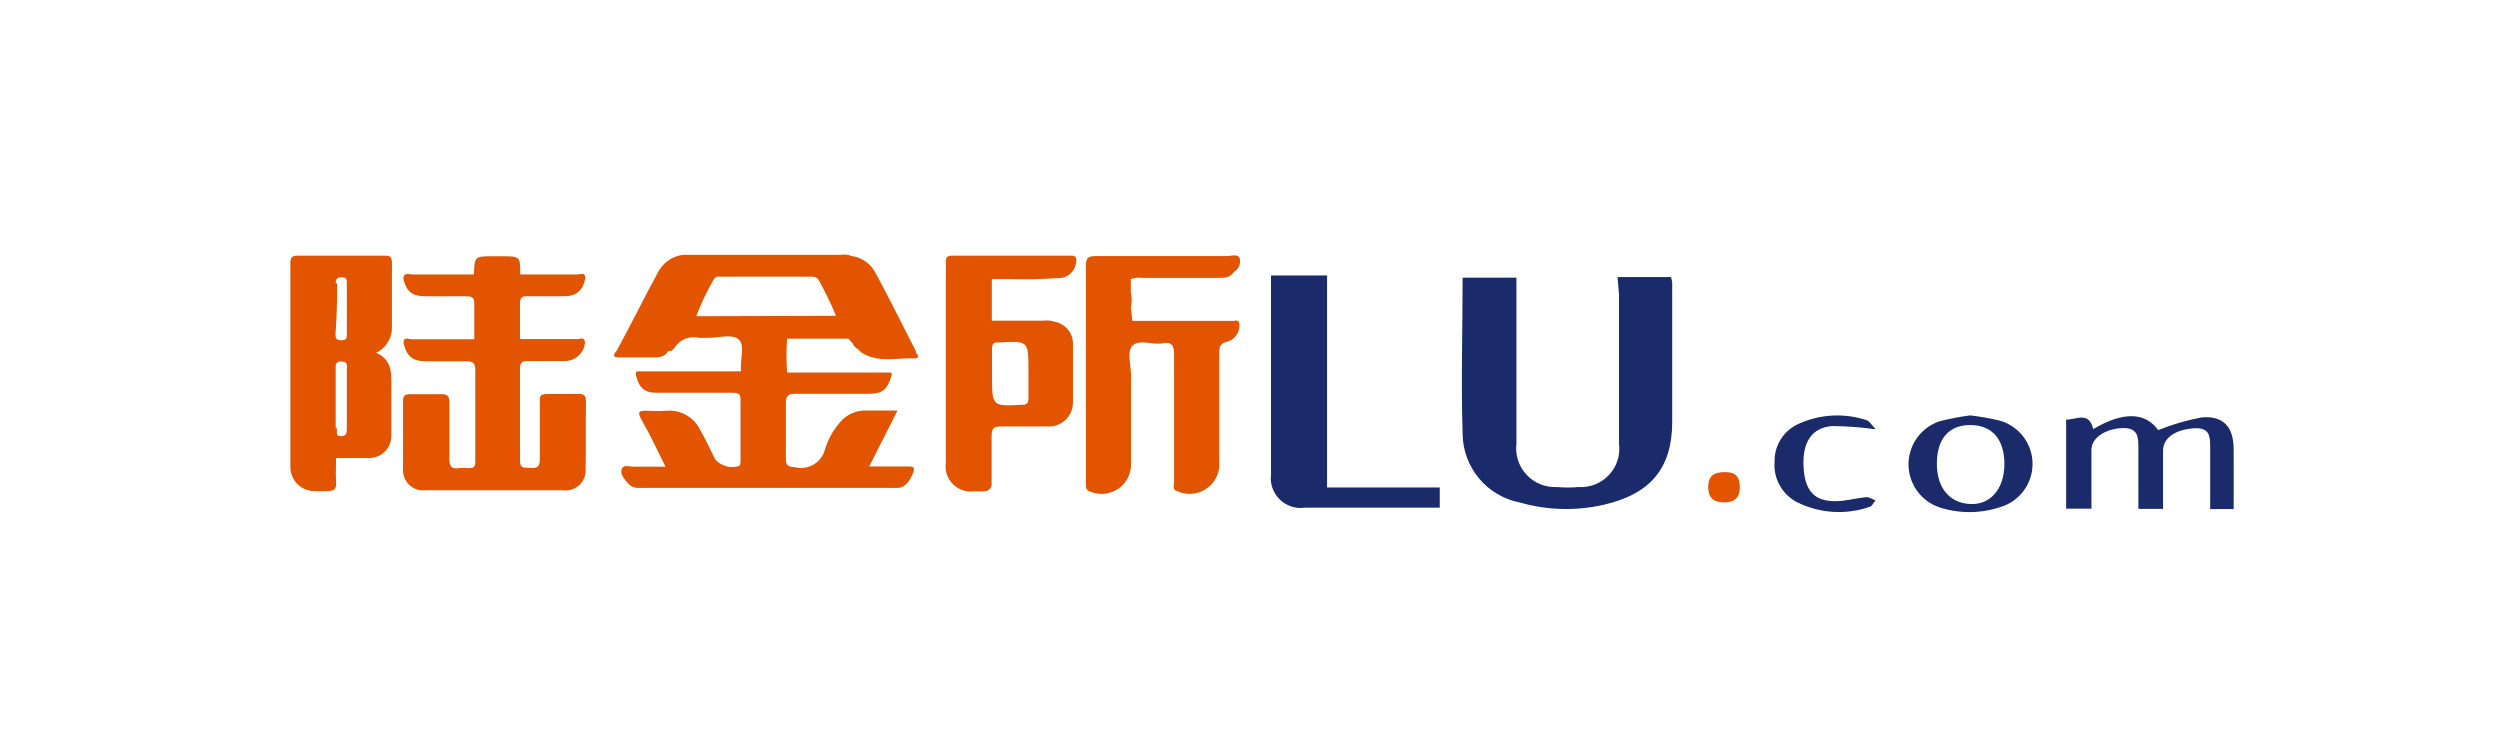<?xml version="1.0" encoding="UTF-8"?>
<svg width="200px" height="60px" viewBox="0 0 200 60" version="1.1" xmlns="http://www.w3.org/2000/svg" xmlns:xlink="http://www.w3.org/1999/xlink">
    <!-- Generator: Sketch 50.2 (55047) - http://www.bohemiancoding.com/sketch -->
    <title>37-陆金所</title>
    <desc>Created with Sketch.</desc>
    <defs></defs>
    <g id="PRODUCTS" stroke="none" stroke-width="1" fill="none" fill-rule="evenodd">
        <g id="About-us" transform="translate(-570, -3664)">
            <g id="37-陆金所" transform="translate(570, 3664)">
                <rect id="Rectangle-24-Copy-38" fill="#FFFFFF" x="0" y="0" width="200" height="60"></rect>
                <g id="陆金所" transform="translate(22, 20)" fill-rule="nonzero">
                    <g id="_8HOZJR.tif" fill="#E25400">
                        <path d="M24.877,12.115 C24.877,11.615 24.699,11.502 24.246,11.518 C23.469,11.518 22.627,11.518 21.899,11.518 C21.171,11.518 21.171,11.647 21.187,12.212 C21.187,13.715 21.187,15.233 21.187,16.752 C21.187,17.349 20.96,17.462 20.459,17.43 C19.957,17.398 19.585,17.543 19.601,16.784 C19.601,14.345 19.601,11.938 19.601,9.482 C19.601,8.982 19.795,8.868 20.232,8.885 C21.219,8.885 22.19,8.885 23.178,8.885 C24.012,8.889 24.713,8.259 24.796,7.431 C24.796,6.914 24.424,7.124 24.214,7.124 L19.601,7.124 C19.601,6.171 19.601,5.218 19.601,4.281 C19.601,3.845 19.714,3.683 20.167,3.699 C21.138,3.699 22.126,3.699 23.113,3.699 C24.1,3.699 24.602,3.295 24.829,2.262 C24.829,1.745 24.456,1.955 24.23,1.955 L19.617,1.955 C19.617,0.501 19.617,0.501 18.095,0.501 L17.432,0.501 C15.975,0.501 15.975,0.501 15.91,1.955 L10.974,1.955 C10.715,1.955 10.31,1.761 10.262,2.278 C10.521,3.328 10.941,3.683 11.977,3.699 C13.013,3.715 14.211,3.699 15.312,3.699 C15.765,3.699 15.959,3.828 15.943,4.313 C15.943,5.25 15.943,6.203 15.943,7.14 C14.324,7.14 12.609,7.14 10.941,7.14 C10.715,7.14 10.278,6.898 10.278,7.447 C10.537,8.497 10.99,8.885 12.01,8.901 C13.029,8.917 14.146,8.901 15.247,8.901 C15.797,8.901 16.04,8.998 16.024,9.628 C16.024,12.067 16.024,14.474 16.024,16.929 C16.024,17.365 15.862,17.462 15.506,17.446 C15.253,17.422 14.998,17.422 14.745,17.446 C14.114,17.543 13.936,17.301 13.952,16.655 C13.952,15.168 13.952,13.682 13.952,12.212 C13.952,11.712 13.822,11.518 13.288,11.534 C12.479,11.534 11.67,11.534 10.844,11.534 C10.44,11.534 10.229,11.615 10.245,12.083 C10.245,13.876 10.245,15.669 10.245,17.462 C10.197,17.951 10.375,18.435 10.727,18.778 C11.08,19.121 11.57,19.284 12.058,19.223 L23,19.223 C23.499,19.297 24.005,19.134 24.367,18.783 C24.729,18.431 24.906,17.931 24.845,17.43 C24.893,15.637 24.845,13.876 24.877,12.115 Z" id="Shape"></path>
                        <path d="M8.093,8.222 C8.84,7.867 9.327,7.126 9.355,6.3 C9.355,4.539 9.355,2.778 9.355,1.018 C9.355,0.565 9.193,0.436 8.773,0.452 C6.442,0.452 4.117,0.452 1.797,0.452 C1.36,0.452 1.23,0.598 1.23,1.034 C1.23,6.462 1.23,11.889 1.23,17.317 C1.217,17.844 1.42,18.353 1.794,18.725 C2.167,19.098 2.677,19.301 3.205,19.288 C3.512,19.288 3.82,19.288 4.127,19.288 C4.694,19.288 4.937,19.175 4.888,18.561 C4.839,17.947 4.888,17.268 4.888,16.638 L7.575,16.638 C8.057,16.631 8.516,16.426 8.843,16.072 C9.17,15.718 9.338,15.245 9.307,14.765 C9.307,13.569 9.307,12.358 9.307,11.162 C9.307,9.967 9.452,8.836 8.093,8.222 Z M4.856,2.665 C4.856,2.31 4.985,2.181 5.341,2.181 C5.697,2.181 5.762,2.358 5.746,2.649 C5.746,3.312 5.746,3.99 5.746,4.652 C5.746,5.315 5.746,6.042 5.746,6.736 C5.746,7.027 5.746,7.221 5.341,7.221 C4.937,7.221 4.839,7.124 4.839,6.752 C4.937,5.395 4.98,4.033 4.969,2.665 L4.856,2.665 Z M4.856,14.264 C4.856,12.702 4.856,11.141 4.856,9.579 C4.856,9.256 4.775,8.901 5.325,8.917 C5.875,8.933 5.746,9.321 5.746,9.628 C5.746,10.403 5.746,11.243 5.746,11.97 C5.746,12.697 5.746,13.472 5.746,14.232 C5.746,14.555 5.746,14.91 5.276,14.894 C4.807,14.878 4.969,14.538 4.969,14.264 L4.856,14.264 Z" id="Shape"></path>
                        <path d="M63.658,0.452 L54.157,0.452 C53.785,0.452 53.655,0.582 53.671,0.953 C53.688,1.325 53.671,1.793 53.671,2.213 C53.671,7.135 53.671,12.056 53.671,16.978 C53.566,17.615 53.772,18.265 54.227,18.725 C54.681,19.185 55.329,19.4 55.97,19.304 C56.229,19.304 56.471,19.304 56.73,19.304 C56.989,19.304 57.345,19.142 57.329,18.674 C57.329,17.414 57.329,16.154 57.329,14.894 C57.329,14.232 57.54,14.102 58.139,14.118 C59.336,14.118 60.55,14.118 61.748,14.118 C62.289,14.164 62.824,13.98 63.222,13.61 C63.619,13.241 63.842,12.722 63.836,12.18 C63.836,10.565 63.836,9.111 63.836,7.576 C63.877,6.7 63.273,5.925 62.412,5.751 C62.095,5.642 61.756,5.608 61.424,5.654 L57.345,5.654 C57.345,4.577 57.345,3.468 57.345,2.326 L58.592,2.326 C60.038,2.368 61.486,2.336 62.929,2.229 C63.499,2.133 63.95,1.696 64.062,1.131 C64.176,0.662 64.111,0.436 63.658,0.452 Z M59.741,12.39 L59.66,12.39 C57.362,12.503 57.362,12.503 57.362,9.967 C57.362,9.272 57.362,8.578 57.362,7.883 C57.362,7.528 57.491,7.366 57.847,7.398 L57.928,7.398 C60.275,7.269 60.275,7.269 60.275,9.612 C60.275,10.371 60.275,11.114 60.275,11.873 C60.275,12.245 60.129,12.422 59.741,12.374 L59.741,12.39 Z" id="Shape"></path>
                        <path d="M76.606,5.67 L68.594,5.67 L68.465,4.588 C68.561,4.195 68.561,3.785 68.465,3.392 L68.465,2.326 C68.754,2.219 69.066,2.186 69.371,2.229 L75.473,2.229 C75.943,2.229 76.428,2.229 76.72,1.745 C77.102,1.53 77.288,1.084 77.173,0.662 C77.011,0.275 76.525,0.485 76.185,0.485 C72.673,0.485 69.177,0.485 65.665,0.485 C65.034,0.485 64.872,0.63 64.872,1.276 C64.872,6.348 64.872,11.405 64.872,16.477 C64.872,17.236 64.872,17.995 64.872,18.738 C64.872,18.948 64.872,19.175 65.115,19.288 C65.875,19.647 66.77,19.575 67.464,19.099 C68.157,18.623 68.545,17.815 68.481,16.978 C68.481,14.652 68.481,12.325 68.481,10.015 C68.481,9.192 68.109,8.077 68.643,7.608 C69.177,7.14 70.262,7.608 71.006,7.463 C71.751,7.318 71.929,7.657 71.929,8.384 C71.929,11.776 71.929,15.152 71.929,18.545 C71.929,18.803 71.734,19.175 72.204,19.304 C72.981,19.65 73.885,19.555 74.573,19.055 C75.261,18.554 75.629,17.725 75.538,16.881 C75.538,14.027 75.538,11.173 75.538,8.319 C75.538,7.851 75.538,7.495 76.137,7.35 C76.759,7.19 77.184,6.618 77.157,5.977 C77.14,5.508 76.817,5.67 76.606,5.67 Z" id="Shape"></path>
                        <path d="M51.276,8.222 C51.3,8.189 51.3,8.143 51.276,8.109 L51.017,7.592 C50.03,5.686 49.091,3.748 48.055,1.858 C47.682,1.116 46.969,0.603 46.145,0.485 C45.858,0.366 45.544,0.333 45.239,0.388 L33.423,0.388 C33.148,0.388 32.873,0.388 32.598,0.388 C31.722,0.518 30.97,1.075 30.591,1.874 C29.49,3.893 28.47,5.977 27.354,8.028 C27.078,8.352 26.949,8.61 27.58,8.594 C28.47,8.594 29.344,8.594 30.235,8.594 C30.688,8.594 31.19,8.594 31.449,8.077 C31.49,8.093 31.536,8.093 31.578,8.077 C31.788,8.077 31.886,7.915 31.983,7.786 C32.405,7.149 33.182,6.846 33.925,7.027 C34.168,7.027 34.427,7.027 34.669,7.027 C35.495,7.027 36.579,6.688 37.097,7.156 C37.615,7.625 37.211,8.772 37.275,9.547 C37.275,9.547 37.275,9.66 37.275,9.708 C36.935,9.708 36.612,9.708 36.272,9.708 L29.037,9.708 C28.918,9.708 28.864,9.752 28.875,9.838 L28.875,9.999 C29.102,11.001 29.555,11.421 30.494,11.421 L36.547,11.421 C36.935,11.421 37.259,11.421 37.243,11.97 C37.243,13.585 37.243,15.201 37.243,16.816 C37.243,16.978 37.243,17.155 37.13,17.285 C36.454,17.49 35.721,17.296 35.236,16.784 C34.831,16.008 34.475,15.168 34.054,14.474 C33.586,13.42 32.504,12.773 31.351,12.858 C30.85,12.89 30.347,12.89 29.846,12.858 C29.183,12.858 28.907,12.858 29.344,13.618 C30.024,14.797 30.591,16.041 31.238,17.333 C30.316,17.333 29.49,17.333 28.648,17.333 C28.341,17.333 27.888,17.139 27.742,17.511 C27.596,17.882 27.888,18.254 28.147,18.561 C28.378,18.888 28.767,19.067 29.166,19.029 C29.328,19.04 29.49,19.04 29.652,19.029 L48.978,19.029 C49.172,19.042 49.366,19.042 49.56,19.029 C50.353,19.11 50.709,18.593 50.985,17.979 C51.26,17.365 51.098,17.301 50.548,17.317 C49.576,17.317 48.605,17.317 47.537,17.317 L49.803,12.842 C48.897,12.842 48.184,12.842 47.343,12.842 C46.514,12.8 45.715,13.154 45.19,13.795 C44.654,14.412 44.252,15.132 44.009,15.912 C43.887,16.437 43.555,16.89 43.09,17.164 C42.626,17.439 42.068,17.512 41.548,17.365 C41.063,17.365 40.869,17.236 40.869,16.703 C40.869,15.217 40.869,13.747 40.869,12.261 C40.869,11.663 41.047,11.502 41.629,11.502 C43.588,11.502 45.546,11.502 47.505,11.502 C48.573,11.502 48.961,11.195 49.301,10.128 C49.301,9.983 49.463,9.838 49.204,9.805 L40.966,9.805 C40.907,8.902 40.907,7.995 40.966,7.092 L41.144,7.092 L45.87,7.092 L46.194,7.447 C46.298,7.675 46.474,7.862 46.695,7.98 C46.763,8.063 46.839,8.138 46.922,8.206 C48.282,9.078 49.787,8.594 51.227,8.675 C51.567,8.642 51.438,8.368 51.276,8.222 Z M33.698,5.298 C34.078,4.286 34.544,3.308 35.09,2.375 C35.236,2.068 35.495,2.132 35.738,2.132 L42.795,2.132 C43.086,2.132 43.361,2.132 43.507,2.423 C44.02,3.344 44.479,4.293 44.883,5.266 L33.698,5.298 Z" id="Shape"></path>
                    </g>
                    <g id="KIoLCz.tif" transform="translate(79.309, 1.615)">
                        <path d="M28.098,0.549 L32.371,0.549 C32.419,0.702 32.451,0.859 32.468,1.018 C32.468,4.717 32.468,8.432 32.468,12.132 C32.468,15.831 30.736,17.915 26.965,18.771 C24.768,19.271 22.48,19.21 20.313,18.593 C17.649,18.091 15.715,15.774 15.7,13.068 C15.571,8.949 15.7,4.83 15.7,0.598 L20.005,0.598 L20.005,1.842 C20.005,5.848 20.005,9.859 20.005,13.876 C19.894,14.784 20.191,15.694 20.815,16.364 C21.439,17.033 22.327,17.394 23.242,17.349 C23.819,17.398 24.398,17.398 24.974,17.349 C25.893,17.406 26.789,17.049 27.415,16.376 C28.042,15.704 28.334,14.786 28.211,13.876 C28.211,9.902 28.211,5.928 28.211,1.955 L28.098,0.549 Z" id="Shape" fill="#1A2A6B"></path>
                        <path d="M4.856,17.382 L13.871,17.382 L13.871,18.997 C13.58,18.997 13.272,18.997 12.965,18.997 L3.108,18.997 C2.362,19.11 1.606,18.867 1.068,18.339 C0.53,17.811 0.272,17.062 0.372,16.315 C0.372,11.469 0.372,0.42 0.372,0.42 L4.856,0.42 L4.856,17.382 Z" id="Shape" fill="#1A2A6B"></path>
                        <path d="M77.383,19.11 L75.506,19.11 C75.506,17.495 75.506,15.879 75.506,14.264 C75.506,13.327 75.506,12.568 74.211,12.648 C72.916,12.729 71.751,13.295 71.734,14.425 C71.734,15.96 71.734,17.495 71.734,19.094 L69.76,19.094 C69.76,17.478 69.76,15.863 69.76,14.248 C69.76,13.392 69.76,12.632 68.578,12.632 C67.397,12.632 66.037,13.246 66.005,14.361 C66.005,15.976 66.005,17.446 66.005,19.078 L63.982,19.078 L63.982,11.954 C64.807,11.954 65.811,11.275 66.15,12.713 C68.578,11.275 70.326,11.372 71.346,12.794 C72.474,12.338 73.645,11.997 74.842,11.776 C76.574,11.631 77.367,12.552 77.383,14.28 C77.399,16.008 77.383,17.414 77.383,19.11 Z" id="Shape" fill="#1A2A6B"></path>
                        <path d="M56.31,11.615 C57.105,11.71 57.894,11.85 58.673,12.035 C60.224,12.475 61.295,13.89 61.295,15.5 C61.295,17.11 60.224,18.524 58.673,18.965 C57.096,19.482 55.394,19.482 53.817,18.965 C52.353,18.456 51.372,17.079 51.372,15.532 C51.372,13.985 52.353,12.608 53.817,12.099 C54.637,11.885 55.469,11.723 56.31,11.615 Z M59.045,15.524 C59.045,13.521 58.058,12.39 56.31,12.39 C54.562,12.39 53.639,13.537 53.639,15.475 C53.639,17.414 54.642,18.609 56.277,18.706 C57.912,18.803 59.029,17.511 59.045,15.524 Z" id="Shape" fill="#1A2A6B"></path>
                        <path d="M48.751,12.729 C47.598,12.567 46.435,12.481 45.271,12.471 C43.652,12.584 42.876,13.747 42.973,15.702 C43.07,17.656 43.831,18.48 45.514,18.48 C46.355,18.48 47.132,18.238 48.023,18.157 C48.249,18.157 48.492,18.335 48.735,18.415 C48.573,18.593 48.46,18.884 48.265,18.932 C46.346,19.599 44.237,19.459 42.422,18.545 C41.24,17.916 40.546,16.646 40.658,15.314 C40.63,13.998 41.405,12.797 42.617,12.277 C44.32,11.51 46.25,11.412 48.023,12.002 C48.265,12.083 48.427,12.406 48.751,12.729 Z" id="Shape" fill="#1A2A6B"></path>
                        <path d="M36.676,16.154 C37.583,16.154 37.874,16.542 37.874,17.398 C37.874,18.254 37.389,18.593 36.563,18.577 C35.738,18.561 35.333,18.173 35.349,17.301 C35.365,16.428 35.835,16.154 36.676,16.154 Z" id="Shape" fill="#E25400"></path>
                    </g>
                </g>
            </g>
        </g>
    </g>
</svg>